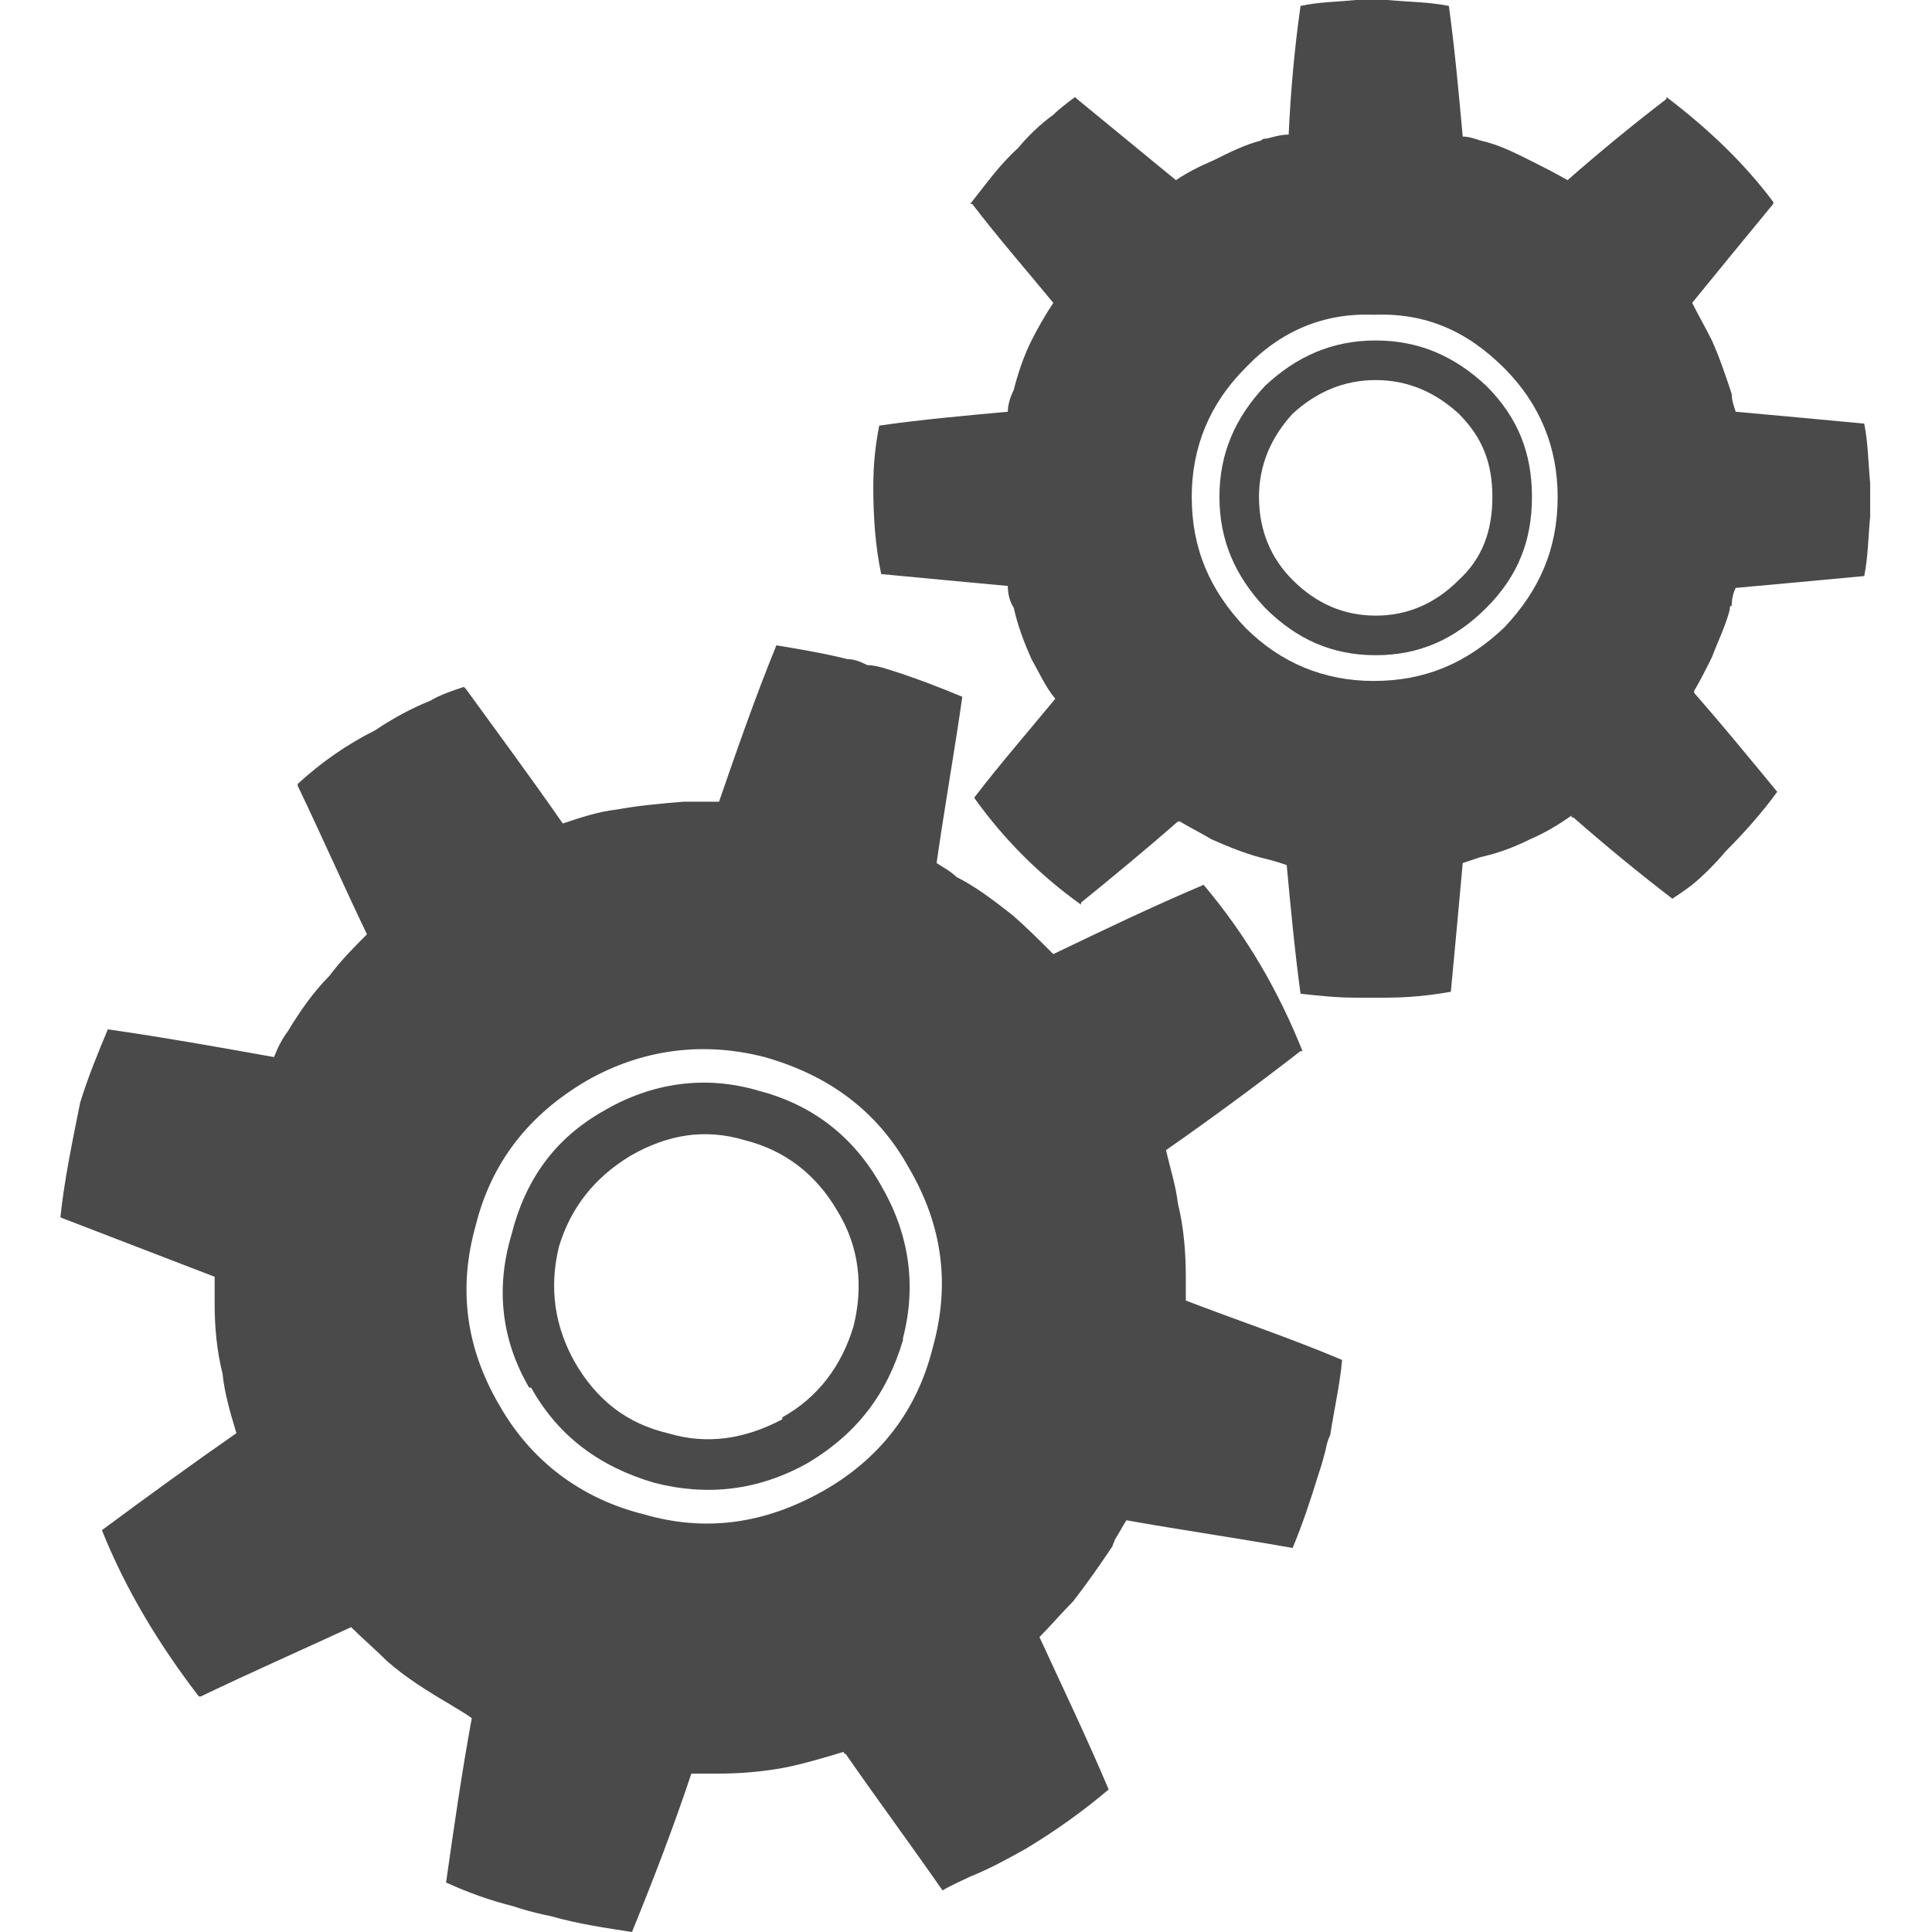 <svg xmlns="http://www.w3.org/2000/svg" xmlns:xlink="http://www.w3.org/1999/xlink" width="500" zoomAndPan="magnify" viewBox="0 0 375 375" height="500" preserveAspectRatio="xMidYMid meet" version="1.0"><defs><clipPath id="f9ab4564dc"><path d="M 11.484 125 L 261 125 L 261 375 L 11.484 375 Z M 11.484 125 " clip-rule="nonzero"/></clipPath></defs><path fill="#4a4a4a" d="M 344.188 39.574 L 344.188 39.191 C 338.43 31.508 331.52 24.973 323.457 18.828 L 323.457 19.211 C 316.93 24.207 310.402 29.586 304.262 34.965 C 301.574 33.426 299.27 32.273 296.969 31.121 C 293.895 29.586 290.824 28.047 287.367 27.281 C 286.219 26.895 285.066 26.512 283.914 26.512 C 283.145 18.059 282.379 9.605 281.227 1.152 C 277.387 0.383 273.547 0.383 269.324 0 L 263.184 0 C 259.344 0.383 255.887 0.383 252.434 1.152 C 251.281 9.223 250.512 17.676 250.129 26.129 C 248.594 26.129 247.441 26.512 245.906 26.895 C 245.523 26.895 245.137 26.895 244.754 27.281 C 241.684 28.047 238.613 29.586 235.539 31.121 C 232.852 32.273 230.551 33.426 228.246 34.965 C 221.719 29.586 215.578 24.59 209.051 19.211 L 208.668 18.828 C 207.133 19.98 205.594 21.133 204.445 22.285 C 201.758 24.207 199.453 26.512 197.531 28.816 C 194.078 31.891 191.391 35.734 188.32 39.574 L 188.703 39.574 C 193.695 46.105 199.07 52.254 204.445 58.785 C 202.906 61.09 201.371 63.781 200.219 66.086 C 198.684 69.16 197.531 72.617 196.766 75.691 C 195.996 77.227 195.613 78.766 195.613 79.918 C 187.168 80.688 178.723 81.453 170.66 82.609 C 169.891 86.449 169.508 90.293 169.508 94.52 C 169.508 100.281 169.891 106.047 171.043 111.426 C 179.105 112.191 187.168 112.961 195.613 113.73 C 195.613 115.266 195.996 116.805 196.766 117.957 C 197.531 121.414 198.684 124.488 200.219 127.945 C 201.758 130.637 202.906 133.324 204.828 135.629 C 199.453 142.16 194.078 148.309 189.086 154.84 C 194.848 162.91 201.758 169.824 209.82 175.59 L 209.82 175.203 C 215.961 170.211 222.488 164.832 228.629 159.453 L 229.016 159.453 C 230.934 160.605 233.238 161.758 235.156 162.91 C 238.613 164.445 242.449 165.984 245.906 166.754 C 247.441 167.137 248.594 167.52 249.746 167.906 C 250.512 175.973 251.281 184.426 252.434 192.879 C 255.887 193.262 259.344 193.648 263.184 193.648 L 268.941 193.648 C 273.164 193.648 277.387 193.262 281.609 192.496 C 282.379 184.426 283.145 175.973 283.914 167.52 C 285.066 167.137 286.219 166.754 287.367 166.367 C 290.824 165.598 293.895 164.445 296.969 162.91 C 299.656 161.758 302.34 160.219 305.027 158.301 C 305.027 158.684 305.027 158.684 305.414 158.684 C 311.555 164.062 318.082 169.441 324.609 174.438 C 325.762 173.668 326.914 172.898 328.449 171.746 C 330.75 169.824 333.055 167.52 334.973 165.215 C 338.43 161.758 341.887 157.914 344.957 153.688 C 339.582 147.156 334.207 140.625 328.832 134.477 L 328.832 134.094 C 329.984 132.172 331.137 129.867 332.285 127.562 C 333.438 124.488 334.973 121.414 335.742 118.34 C 335.742 117.957 335.742 117.57 336.125 117.57 C 336.125 116.035 336.512 114.883 336.895 114.113 C 345.34 113.344 353.785 112.578 361.848 111.809 C 362.617 107.965 362.617 104.125 363 100.281 L 363 93.75 C 362.617 89.906 362.617 86.066 361.848 82.223 C 353.785 81.453 345.34 80.688 336.895 79.918 C 336.512 78.766 336.125 77.613 336.125 76.461 C 334.973 73.004 333.824 69.543 332.285 66.086 C 331.137 63.781 329.602 61.09 328.449 58.785 C 333.438 52.637 338.812 46.105 344.188 39.574 Z M 241.684 71.465 C 248.594 64.164 257.039 60.707 266.637 61.09 C 276.621 60.707 284.68 64.164 291.977 71.465 C 298.887 78.383 302.34 86.836 302.34 96.441 C 302.34 106.43 298.887 114.496 291.977 121.797 C 284.68 128.715 276.621 132.172 266.637 132.172 C 257.039 132.172 248.594 128.715 241.684 121.797 C 234.773 114.496 231.316 106.43 231.316 96.441 C 231.316 86.836 234.773 78.383 241.684 71.465 Z M 241.684 71.465 " fill-opacity="1" fill-rule="nonzero"/><path fill="#4a4a4a" d="M 267.023 66.086 C 258.574 66.086 251.664 69.16 245.523 74.922 C 239.762 81.07 236.691 87.988 236.691 96.441 C 236.691 104.891 239.762 111.809 245.523 117.957 C 251.664 124.102 258.574 127.176 267.023 127.176 C 275.469 127.176 282.379 124.102 288.52 117.957 C 294.664 111.809 297.352 104.891 297.352 96.441 C 297.352 87.988 294.664 81.07 288.52 74.922 C 282.379 69.16 275.469 66.086 267.023 66.086 Z M 250.898 80.301 C 255.504 76.074 260.879 73.77 267.023 73.77 C 273.164 73.77 278.539 76.074 283.145 80.301 C 287.754 84.914 289.672 89.906 289.672 96.441 C 289.672 102.973 287.754 108.352 283.145 112.578 C 278.539 117.188 273.164 119.492 267.023 119.492 C 260.879 119.492 255.504 117.188 250.898 112.578 C 246.676 108.352 244.371 102.973 244.371 96.441 C 244.371 90.293 246.676 84.914 250.898 80.301 Z M 250.898 80.301 " fill-opacity="1" fill-rule="nonzero"/><g clip-path="url(#f9ab4564dc)"><path fill="#4a4a4a" d="M 168.355 129.098 C 166.82 128.328 165.668 127.945 164.516 127.945 C 159.91 126.793 155.301 126.023 150.695 125.258 C 146.473 135.629 143.016 145.621 139.562 155.609 L 132.652 155.609 C 128.043 155.992 123.82 156.379 119.598 157.148 C 116.145 157.531 112.688 158.684 109.234 159.836 C 103.09 151 96.562 142.16 90.422 133.711 L 90.035 133.324 C 87.734 134.094 85.43 134.863 83.512 136.016 C 79.672 137.551 76.215 139.473 72.762 141.777 C 67.387 144.469 62.395 147.926 57.789 152.152 L 57.789 152.535 C 62.395 162.141 66.617 171.746 71.227 181.352 C 68.539 184.043 66.234 186.348 63.93 189.422 C 60.859 192.496 58.172 196.336 55.867 200.18 C 54.719 201.715 53.949 203.254 53.18 205.176 C 42.434 203.254 31.684 201.332 20.934 199.797 C 19.012 204.406 17.094 209.016 15.559 214.012 C 14.023 221.695 12.488 228.996 11.719 236.297 L 41.664 247.824 L 41.664 253.203 C 41.664 257.43 42.047 262.039 43.199 266.648 C 43.582 270.492 44.734 274.336 45.887 278.176 C 37.059 284.324 28.609 290.473 19.781 297.004 C 24.387 308.531 30.914 319.289 38.594 329.277 L 38.977 329.277 C 48.574 324.668 58.172 320.441 68.152 315.828 C 70.457 318.137 72.762 320.055 75.062 322.363 C 78.52 325.434 82.742 328.125 87.352 330.816 C 88.5 331.582 90.035 332.352 91.574 333.504 C 89.652 343.879 88.117 354.637 86.582 365.395 C 90.805 367.316 95.027 368.852 99.637 370.004 C 100.785 370.391 103.09 371.156 106.93 371.926 C 112.305 373.465 117.68 374.23 122.668 375 C 126.895 364.625 130.73 354.637 134.188 344.262 L 139.18 344.262 C 143.785 344.262 148.008 343.879 152.23 343.109 C 156.07 342.34 159.91 341.188 163.75 340.035 C 163.75 340.035 163.75 340.422 164.133 340.422 C 170.273 349.258 176.801 358.094 182.945 366.93 C 184.863 365.777 186.785 365.012 188.32 364.242 C 192.16 362.703 195.613 360.785 199.07 358.863 C 204.828 355.406 210.203 351.562 215.191 347.336 C 210.969 337.348 206.363 327.742 201.758 317.75 C 204.059 315.445 205.98 313.141 208.281 310.836 C 210.969 307.379 213.656 303.535 215.961 300.078 C 215.961 299.691 216.344 299.309 216.344 298.926 C 217.113 297.77 217.879 296.234 218.648 295.082 C 229.398 297.004 240.148 298.539 250.898 300.461 C 252.816 295.852 254.352 291.238 255.887 286.246 C 256.273 285.094 256.656 283.941 257.039 282.402 C 257.422 281.25 257.422 280.098 258.191 278.559 C 258.961 273.566 260.109 268.57 260.496 263.961 C 250.512 259.734 240.148 256.277 230.164 252.434 L 230.164 247.824 C 230.164 243.211 229.781 238.219 228.629 233.605 C 228.246 230.148 227.094 226.691 226.328 223.234 C 235.156 217.086 243.988 210.555 252.434 204.02 L 252.816 204.02 C 248.211 192.496 242.066 181.738 233.621 171.746 C 223.641 175.973 214.043 180.582 204.445 185.195 C 201.758 182.504 199.07 179.816 196.383 177.512 C 192.926 174.82 189.473 172.133 185.633 170.211 C 184.48 169.059 182.945 168.289 181.793 167.52 C 183.328 156.762 185.246 146.004 186.785 135.246 C 182.176 133.324 177.188 131.402 172.195 129.867 C 171.043 129.484 169.508 129.098 168.355 129.098 Z M 96.949 272.797 C 90.422 261.656 88.887 250.129 92.34 237.832 C 95.41 225.539 102.707 216.316 113.84 209.785 C 124.59 203.637 136.492 202.102 148.391 205.176 C 160.676 208.633 170.273 215.547 176.418 226.691 C 182.945 237.832 184.48 249.359 181.023 261.656 C 177.953 273.949 170.66 283.172 159.91 289.32 C 148.391 295.852 136.875 297.387 124.973 293.93 C 112.688 290.855 103.09 283.555 96.949 272.797 Z M 96.949 272.797 " fill-opacity="1" fill-rule="nonzero"/></g><path fill="#4a4a4a" d="M 99.25 239.754 C 96.18 250.129 97.332 260.117 102.707 269.34 L 103.09 269.34 C 108.465 278.945 116.527 284.707 126.895 287.781 C 137.258 290.473 147.242 289.32 156.84 283.941 C 166.438 278.176 172.195 270.492 175.266 260.117 L 175.266 259.734 C 177.953 249.359 176.418 239.371 171.043 230.148 C 165.668 220.543 157.605 214.395 147.242 211.707 C 136.875 208.633 126.508 210.168 117.297 215.547 C 107.695 220.926 101.938 228.996 99.25 239.754 Z M 122.285 224.387 C 129.582 220.16 136.875 219.008 144.555 221.312 C 152.23 223.234 158.375 227.844 162.598 235.145 C 166.82 242.059 167.586 249.742 165.668 257.43 C 163.363 265.113 158.758 271.262 151.848 275.102 L 151.848 275.488 C 144.555 279.328 137.258 280.48 129.582 278.176 C 121.52 276.254 115.758 271.645 111.535 264.344 C 107.695 257.43 106.547 250.129 108.465 242.059 C 110.77 234.375 115.375 228.613 122.285 224.387 Z M 122.285 224.387 " fill-opacity="1" fill-rule="nonzero"/></svg>